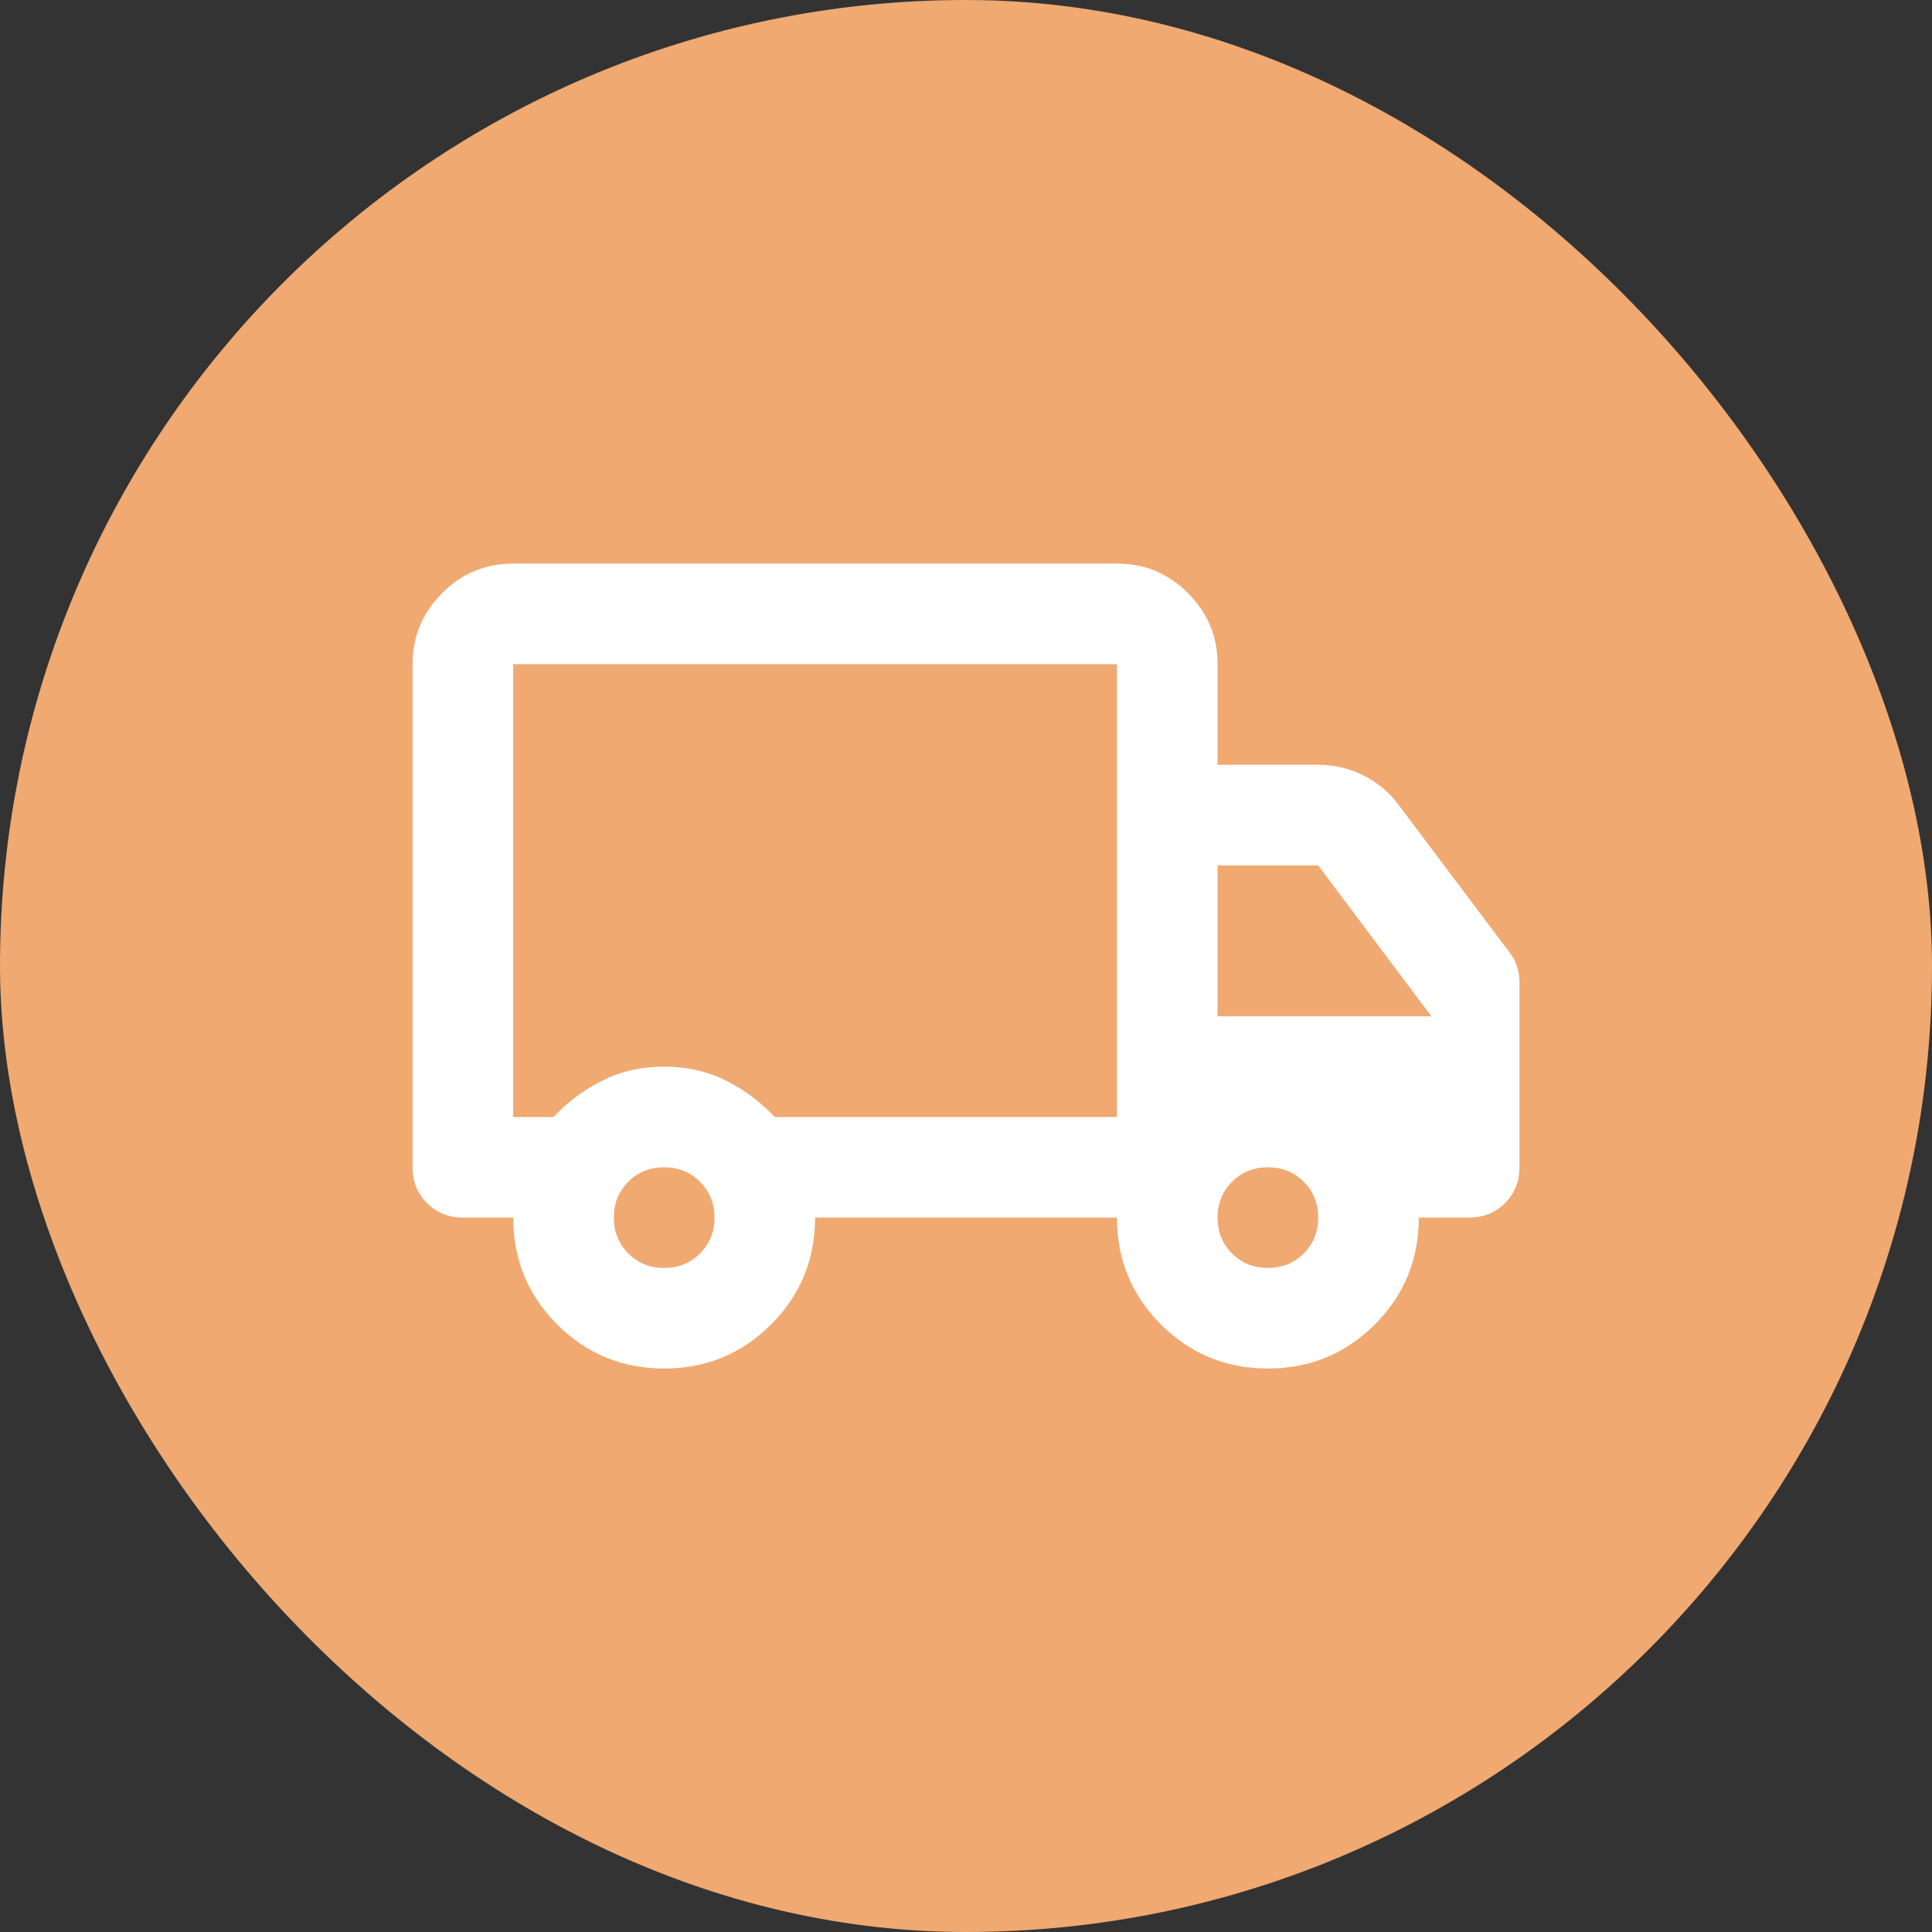 <svg width="32" height="32" viewBox="0 0 32 32" fill="none" xmlns="http://www.w3.org/2000/svg">
<rect x="0" y="0" width="32" height="32" fill="#333333" stroke="none"/>
<rect width="32" height="32" rx="16" fill="#EFA971"/>
<path d="M11 22.667C10.306 22.667 9.715 22.424 9.229 21.938C8.743 21.452 8.5 20.862 8.5 20.167H7.667C7.431 20.167 7.233 20.087 7.073 19.928C6.913 19.768 6.833 19.57 6.833 19.334V11.001C6.833 10.542 6.997 10.15 7.323 9.824C7.649 9.497 8.042 9.334 8.5 9.334H18.5C18.959 9.334 19.351 9.497 19.677 9.824C20.004 10.15 20.167 10.542 20.167 11.001V12.667H21.834C22.097 12.667 22.347 12.726 22.584 12.844C22.82 12.963 23.014 13.126 23.167 13.334L25 15.771C25.056 15.841 25.097 15.917 25.125 16.001C25.153 16.084 25.167 16.174 25.167 16.271V19.334C25.167 19.57 25.087 19.768 24.927 19.928C24.767 20.087 24.57 20.167 24.334 20.167H23.5C23.5 20.862 23.257 21.452 22.771 21.938C22.285 22.424 21.695 22.667 21 22.667C20.306 22.667 19.715 22.424 19.229 21.938C18.743 21.452 18.5 20.862 18.5 20.167H13.5C13.5 20.862 13.257 21.452 12.771 21.938C12.285 22.424 11.695 22.667 11 22.667ZM11 21.001C11.236 21.001 11.434 20.921 11.594 20.761C11.754 20.601 11.834 20.403 11.834 20.167C11.834 19.931 11.754 19.733 11.594 19.574C11.434 19.414 11.236 19.334 11 19.334C10.764 19.334 10.566 19.414 10.406 19.574C10.247 19.733 10.167 19.931 10.167 20.167C10.167 20.403 10.247 20.601 10.406 20.761C10.566 20.921 10.764 21.001 11 21.001ZM8.5 18.501H9.167C9.403 18.251 9.674 18.049 9.979 17.896C10.285 17.744 10.625 17.667 11 17.667C11.375 17.667 11.715 17.744 12.021 17.896C12.327 18.049 12.597 18.251 12.834 18.501H18.5V11.001H8.5V18.501ZM21 21.001C21.236 21.001 21.434 20.921 21.594 20.761C21.754 20.601 21.834 20.403 21.834 20.167C21.834 19.931 21.754 19.733 21.594 19.574C21.434 19.414 21.236 19.334 21 19.334C20.764 19.334 20.566 19.414 20.406 19.574C20.247 19.733 20.167 19.931 20.167 20.167C20.167 20.403 20.247 20.601 20.406 20.761C20.566 20.921 20.764 21.001 21 21.001ZM20.167 16.834H23.709L21.834 14.334H20.167V16.834Z" fill="white"/>
</svg>
